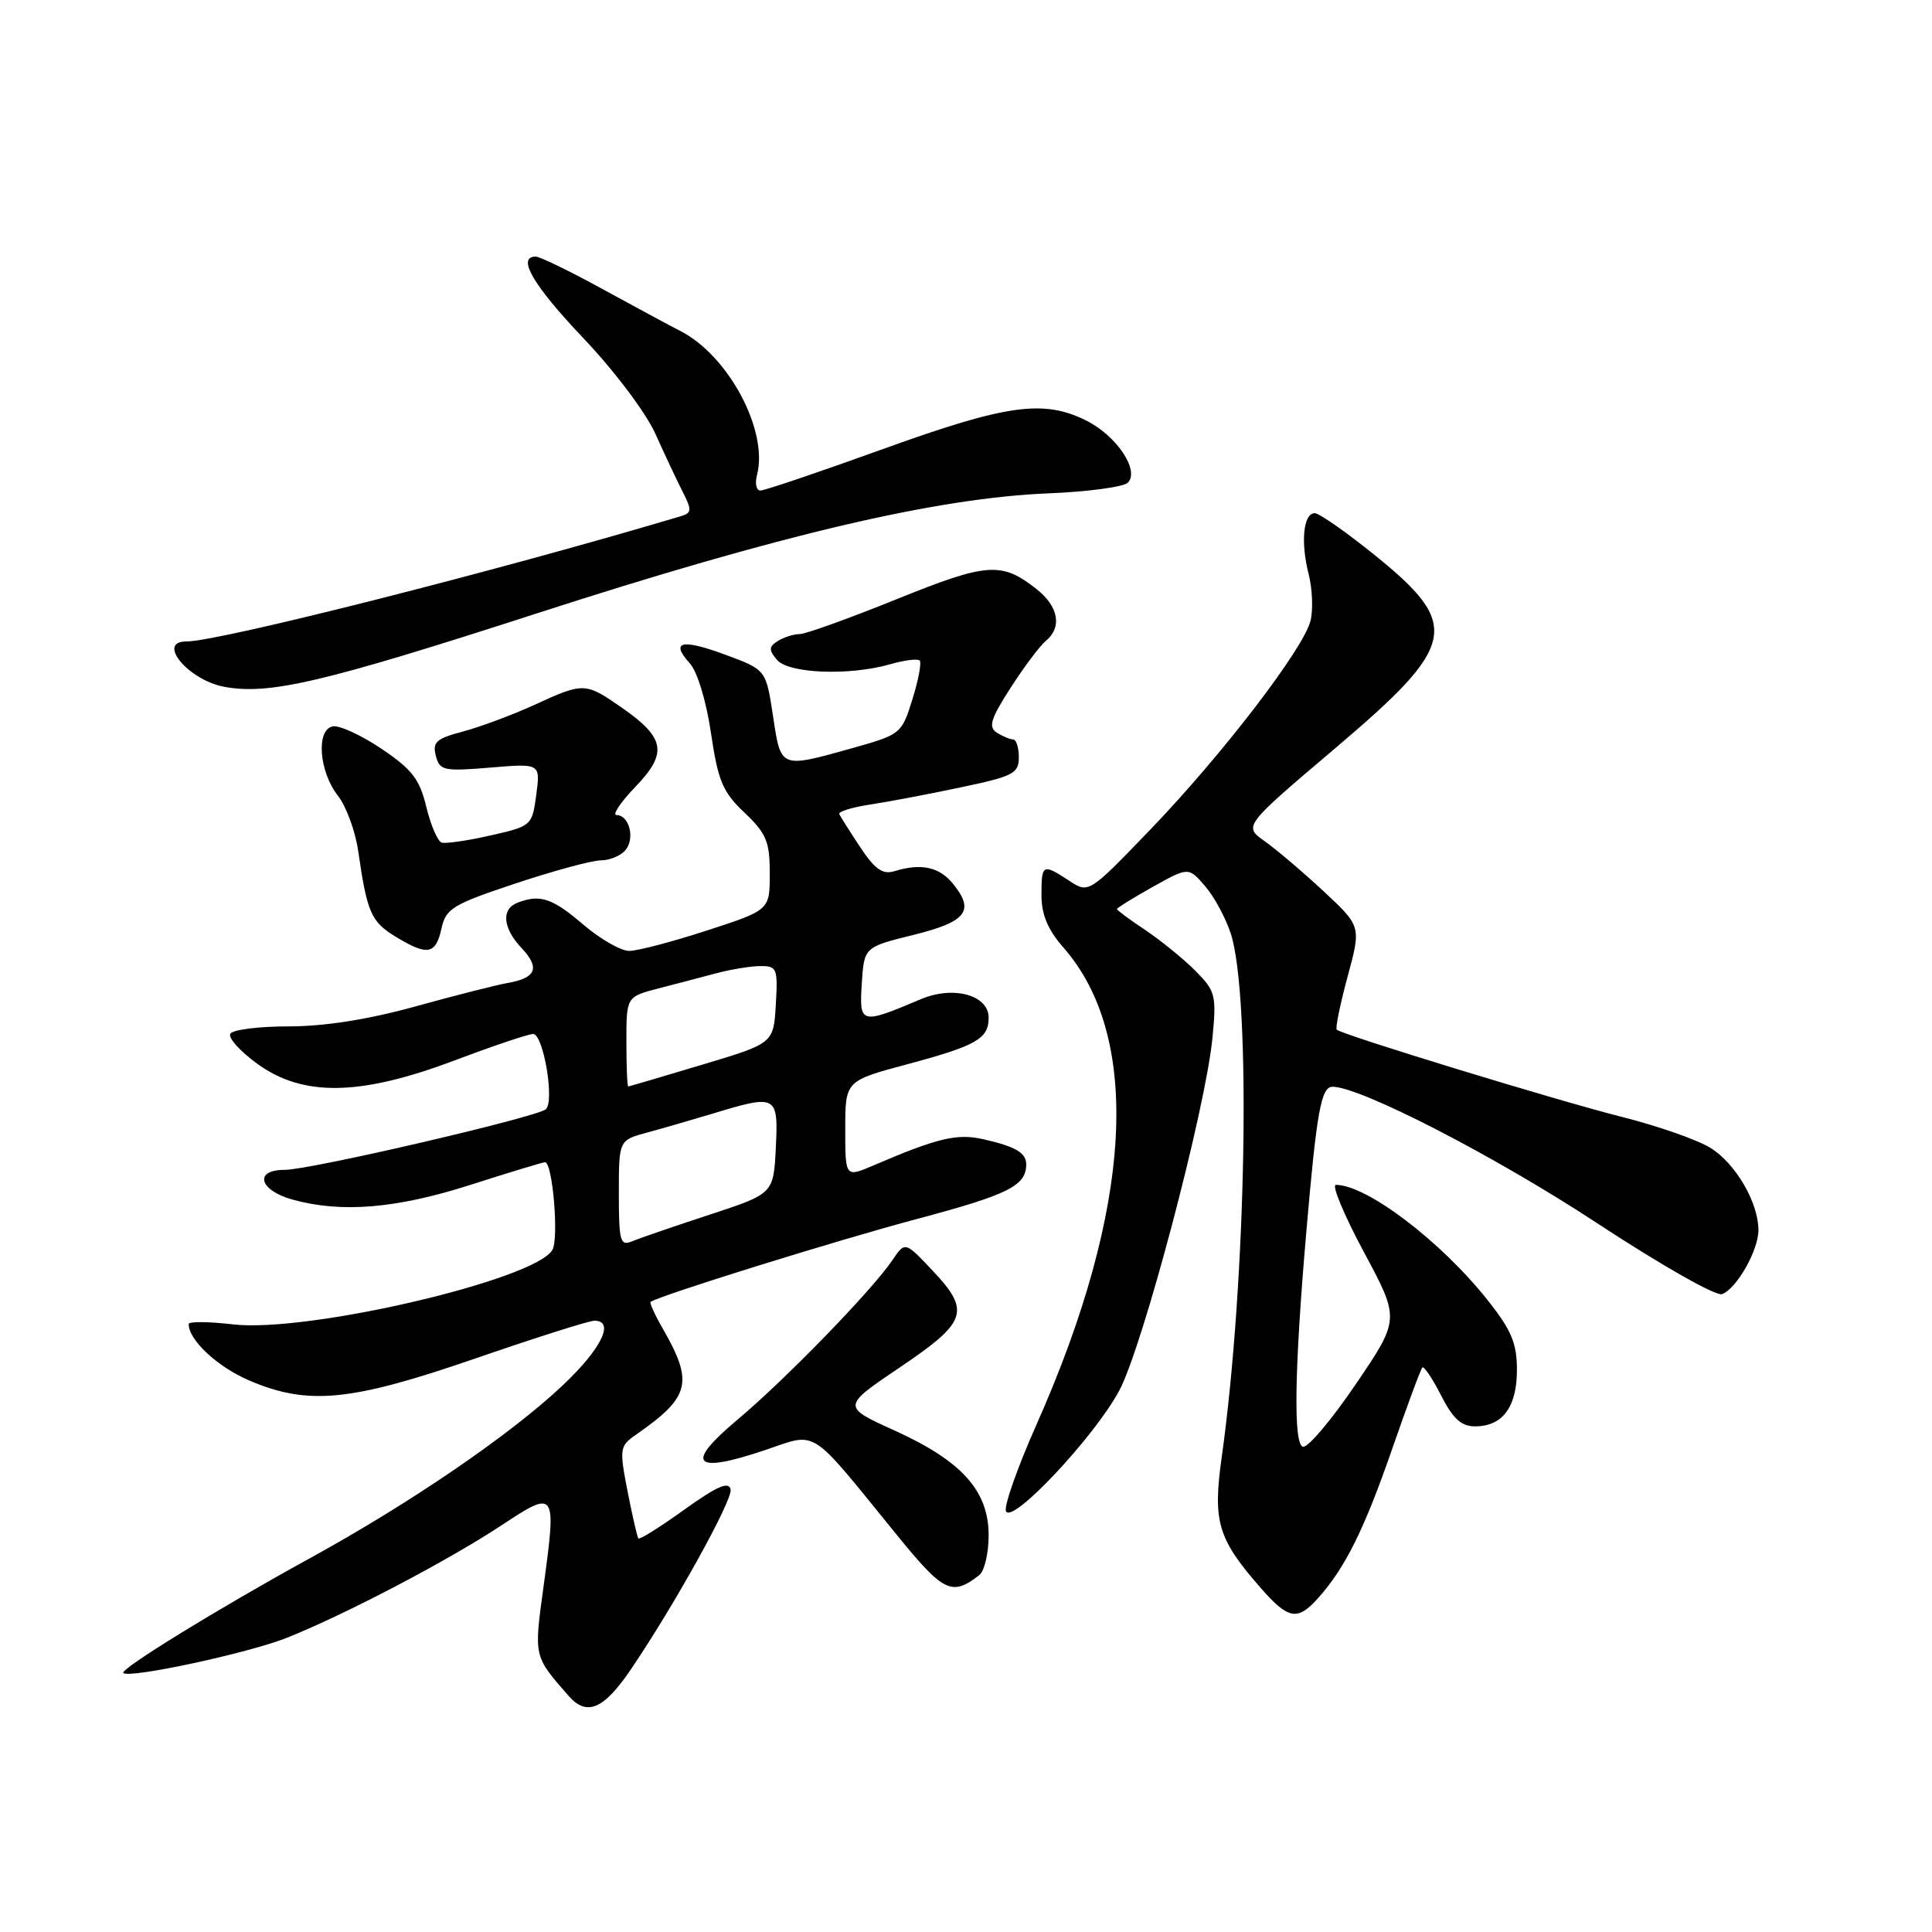 <?xml version="1.0" encoding="UTF-8" standalone="no"?>
<!DOCTYPE svg PUBLIC "-//W3C//DTD SVG 1.1//EN" "http://www.w3.org/Graphics/SVG/1.1/DTD/svg11.dtd" >
<svg xmlns="http://www.w3.org/2000/svg" xmlns:xlink="http://www.w3.org/1999/xlink" version="1.1" viewBox="0 0 256 256">
 <g >
 <path fill="currentColor"
d=" M 83.61 221.18 C 89.39 212.66 97.10 198.75 96.81 197.36 C 96.58 196.24 95.03 196.92 90.68 200.03 C 87.49 202.33 84.74 204.05 84.59 203.85 C 84.43 203.66 83.79 200.84 83.15 197.59 C 82.06 191.95 82.11 191.61 84.25 190.12 C 91.44 185.12 91.93 183.22 87.86 176.12 C 86.79 174.27 86.05 172.64 86.21 172.51 C 87.17 171.73 110.76 164.38 121.54 161.51 C 133.61 158.29 135.95 157.13 135.98 154.31 C 136.00 152.76 134.57 151.92 130.28 150.95 C 126.80 150.17 124.25 150.77 115.75 154.42 C 112.00 156.03 112.00 156.03 112.00 149.62 C 112.00 143.22 112.00 143.22 120.25 141.01 C 129.41 138.55 131.00 137.64 131.00 134.85 C 131.00 131.85 126.34 130.57 122.04 132.39 C 114.02 135.78 113.85 135.73 114.19 130.34 C 114.50 125.50 114.50 125.50 121.00 123.89 C 128.07 122.14 129.20 120.70 126.29 117.12 C 124.46 114.86 122.07 114.35 118.50 115.44 C 116.96 115.91 115.93 115.19 114.00 112.28 C 112.62 110.20 111.37 108.22 111.21 107.88 C 111.05 107.55 112.85 106.98 115.21 106.62 C 117.57 106.27 122.99 105.24 127.25 104.34 C 134.26 102.87 135.00 102.49 135.00 100.36 C 135.00 99.06 134.66 97.99 134.25 97.98 C 133.84 97.98 132.86 97.57 132.09 97.08 C 130.93 96.34 131.26 95.26 133.89 91.17 C 135.66 88.41 137.76 85.61 138.55 84.95 C 140.77 83.12 140.28 80.37 137.34 78.05 C 132.70 74.40 130.81 74.54 118.78 79.41 C 112.54 81.93 106.77 84.01 105.97 84.02 C 105.16 84.02 103.85 84.44 103.06 84.94 C 101.87 85.69 101.85 86.12 102.94 87.42 C 104.45 89.25 112.53 89.57 117.94 88.02 C 119.83 87.48 121.59 87.25 121.86 87.52 C 122.13 87.79 121.70 90.10 120.90 92.66 C 119.48 97.23 119.36 97.33 112.98 99.12 C 103.33 101.82 103.48 101.88 102.43 94.88 C 101.50 88.75 101.50 88.75 96.18 86.78 C 90.32 84.61 88.76 84.97 91.41 87.90 C 92.40 89.00 93.59 92.91 94.21 97.15 C 95.15 103.49 95.75 104.94 98.65 107.68 C 101.55 110.44 102.00 111.51 102.00 115.73 C 102.00 120.59 102.00 120.59 93.69 123.29 C 89.12 124.78 84.48 126.00 83.37 126.00 C 82.26 126.00 79.52 124.42 77.27 122.50 C 73.19 119.00 71.56 118.46 68.58 119.61 C 66.39 120.45 66.61 122.95 69.10 125.61 C 71.59 128.25 71.06 129.59 67.26 130.25 C 65.74 130.52 60.23 131.92 55.00 133.37 C 48.82 135.08 42.99 136.00 38.31 136.00 C 34.35 136.00 30.85 136.43 30.52 136.97 C 30.19 137.50 31.81 139.30 34.11 140.97 C 40.18 145.36 47.72 145.23 60.24 140.51 C 65.33 138.59 70.01 137.01 70.64 137.01 C 72.00 137.00 73.51 145.92 72.33 146.98 C 71.15 148.03 41.06 155.02 37.75 155.01 C 33.61 155.00 34.30 157.71 38.75 158.95 C 45.25 160.75 52.49 160.15 62.34 157.00 C 67.49 155.35 71.94 154.00 72.22 154.00 C 73.22 154.00 74.07 164.06 73.20 165.61 C 70.98 169.57 40.76 176.63 30.90 175.49 C 27.66 175.11 25.00 175.09 25.00 175.44 C 25.00 177.56 28.78 181.09 32.98 182.90 C 40.80 186.26 46.43 185.72 63.00 180.00 C 70.97 177.25 78.06 175.00 78.75 175.00 C 81.51 175.00 79.71 178.70 74.59 183.54 C 67.68 190.08 54.38 199.17 41.00 206.51 C 29.02 213.08 15.85 221.18 16.34 221.68 C 17.11 222.44 32.92 219.05 38.00 217.02 C 45.69 213.96 59.38 206.79 66.50 202.08 C 73.66 197.35 73.76 197.50 72.02 210.24 C 70.74 219.60 70.70 219.40 75.34 224.71 C 77.75 227.47 80.00 226.51 83.61 221.18 Z  M 174.66 211.75 C 178.25 207.74 180.75 202.70 184.45 192.05 C 186.44 186.30 188.25 181.42 188.47 181.20 C 188.68 180.98 189.80 182.65 190.95 184.90 C 192.52 187.99 193.64 189.00 195.45 189.00 C 199.10 189.00 201.00 186.44 201.00 181.52 C 201.00 178.00 200.28 176.27 197.17 172.34 C 190.97 164.50 181.11 157.00 177.01 157.00 C 176.42 157.00 178.09 161.00 180.72 165.90 C 185.50 174.80 185.50 174.80 179.63 183.44 C 176.40 188.20 173.25 191.91 172.63 191.70 C 171.37 191.28 171.52 181.57 173.07 163.50 C 174.47 147.23 175.05 144.00 176.57 144.00 C 180.26 144.00 198.17 153.23 211.63 162.08 C 220.10 167.64 227.39 171.79 228.19 171.48 C 230.13 170.74 233.00 165.67 233.00 163.00 C 233.00 159.34 229.97 154.15 226.64 152.10 C 224.91 151.03 219.68 149.20 215.00 148.02 C 206.58 145.91 177.85 137.12 177.13 136.44 C 176.92 136.25 177.57 133.09 178.56 129.42 C 180.37 122.75 180.37 122.75 175.41 118.12 C 172.68 115.58 169.16 112.59 167.60 111.48 C 164.75 109.47 164.75 109.47 176.86 99.20 C 193.14 85.40 193.66 82.85 182.13 73.53 C 178.36 70.49 174.80 68.00 174.21 68.00 C 172.70 68.00 172.32 71.85 173.40 76.06 C 173.90 78.02 174.01 80.81 173.65 82.26 C 172.71 86.00 161.94 100.03 152.40 109.95 C 144.26 118.40 144.26 118.40 141.67 116.70 C 138.15 114.40 138.00 114.47 138.00 118.62 C 138.00 121.18 138.84 123.20 140.90 125.54 C 151.36 137.46 150.10 160.05 137.36 188.72 C 134.86 194.34 133.03 199.52 133.29 200.22 C 133.99 202.13 145.00 190.43 148.31 184.26 C 151.43 178.42 159.75 146.95 160.66 137.50 C 161.20 131.87 161.06 131.32 158.37 128.61 C 156.79 127.03 153.81 124.61 151.75 123.23 C 149.69 121.86 148.00 120.61 148.00 120.45 C 148.00 120.30 150.14 118.98 152.74 117.52 C 157.49 114.87 157.49 114.87 159.70 117.44 C 160.91 118.85 162.44 121.69 163.10 123.75 C 165.81 132.29 165.15 169.77 161.88 193.12 C 160.68 201.66 161.36 203.93 167.12 210.49 C 170.73 214.60 171.94 214.80 174.66 211.75 Z  M 129.75 208.72 C 130.44 208.19 131.00 205.82 131.00 203.45 C 131.00 197.55 127.47 193.61 118.58 189.57 C 111.53 186.38 111.53 186.38 119.27 181.16 C 128.21 175.12 128.66 173.73 123.46 168.24 C 119.92 164.50 119.92 164.50 118.23 167.00 C 115.55 170.97 104.04 182.82 97.69 188.14 C 90.68 194.02 91.86 195.34 101.30 192.17 C 108.44 189.77 107.02 188.86 118.74 203.27 C 125.04 211.02 126.10 211.54 129.75 208.72 Z  M 58.49 123.06 C 59.08 120.38 59.94 119.85 68.32 117.06 C 73.37 115.38 78.46 114.00 79.63 114.00 C 80.80 114.00 82.27 113.38 82.89 112.63 C 84.17 111.08 83.37 108.00 81.69 108.00 C 81.09 108.00 82.22 106.31 84.20 104.25 C 88.51 99.76 88.16 97.77 82.31 93.71 C 77.54 90.41 77.34 90.40 70.77 93.42 C 67.87 94.74 63.63 96.32 61.35 96.93 C 57.81 97.86 57.28 98.34 57.75 100.14 C 58.26 102.11 58.78 102.22 64.96 101.71 C 71.61 101.15 71.61 101.15 71.06 105.30 C 70.51 109.41 70.44 109.47 65.00 110.70 C 61.98 111.39 59.06 111.81 58.53 111.65 C 58.00 111.49 57.08 109.36 56.49 106.93 C 55.61 103.25 54.60 101.94 50.54 99.21 C 47.85 97.40 44.94 96.07 44.08 96.25 C 41.85 96.71 42.28 102.27 44.78 105.44 C 45.87 106.84 47.08 110.12 47.46 112.74 C 48.63 120.89 49.17 122.13 52.38 124.09 C 56.63 126.68 57.73 126.50 58.49 123.06 Z  M 71.00 81.32 C 103.34 70.85 124.13 65.97 138.96 65.37 C 144.16 65.16 148.88 64.52 149.44 63.96 C 151.04 62.36 147.99 57.77 143.98 55.75 C 138.30 52.90 133.43 53.57 117.00 59.50 C 108.61 62.53 101.31 65.00 100.76 65.00 C 100.21 65.00 100.01 64.07 100.31 62.93 C 101.83 57.09 96.58 47.19 90.21 43.89 C 88.72 43.13 84.02 40.59 79.74 38.25 C 75.47 35.91 71.53 34.00 70.99 34.00 C 68.42 34.00 70.64 37.80 77.30 44.81 C 81.41 49.14 85.59 54.68 86.85 57.50 C 88.09 60.25 89.72 63.72 90.48 65.21 C 91.70 67.60 91.67 67.97 90.18 68.41 C 65.88 75.66 29.02 85.00 24.68 85.00 C 20.69 85.00 24.96 90.11 29.69 91.00 C 35.64 92.12 42.83 90.43 71.00 81.32 Z  M 82.00 158.15 C 82.00 151.08 82.00 151.08 85.75 150.07 C 87.81 149.51 91.75 148.37 94.50 147.54 C 102.93 144.98 103.14 145.10 102.80 152.08 C 102.50 158.17 102.50 158.17 94.00 160.96 C 89.33 162.49 84.71 164.08 83.75 164.48 C 82.18 165.14 82.00 164.49 82.00 158.15 Z  M 83.00 138.04 C 83.00 132.08 83.00 132.08 87.25 130.97 C 89.59 130.37 93.08 129.45 95.00 128.94 C 96.92 128.43 99.54 128.01 100.80 128.01 C 102.95 128.00 103.08 128.35 102.80 133.12 C 102.50 138.25 102.50 138.25 93.00 141.09 C 87.78 142.66 83.39 143.95 83.25 143.97 C 83.11 143.99 83.00 141.32 83.00 138.04 Z "/>
</g>
</svg>